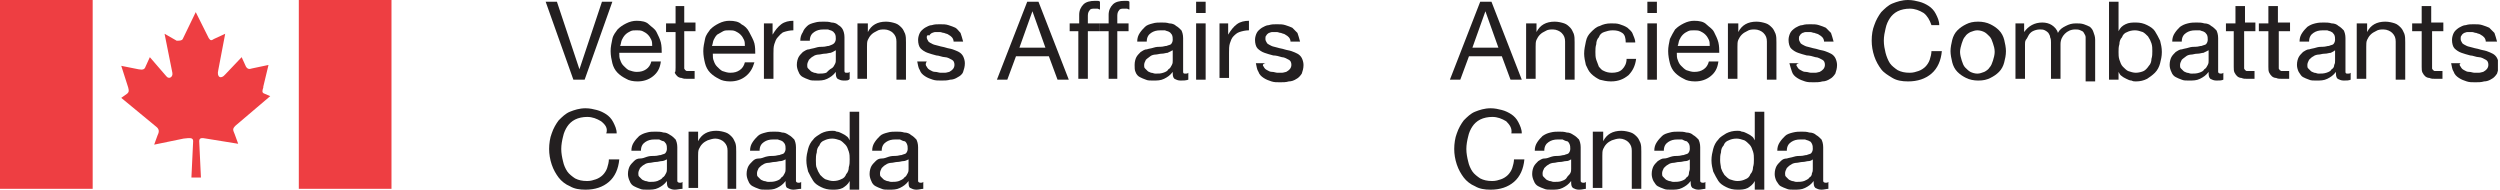 <svg width="659" height="50" viewBox="0 0 659 50" fill="none" xmlns="http://www.w3.org/2000/svg">
<g clip-path="url(#clip0_2_2)">
<path d="M151.142 21.005L143.836 0.457H146.804L152.74 18.265L158.676 0.457H161.416L154.11 21.005H151.142Z" fill="#231F20"/>
<path d="M172.146 20.091C171.005 21.005 169.635 21.461 168.037 21.461C166.895 21.461 165.753 21.233 165.069 20.776C164.155 20.32 163.47 19.863 162.785 19.178C162.1 18.493 161.644 17.58 161.416 16.667C161.187 15.753 160.959 14.612 160.959 13.47C160.959 12.329 161.187 11.415 161.416 10.274C161.644 9.132 162.329 8.447 162.785 7.763C163.47 7.078 164.155 6.621 165.069 6.164C165.982 5.708 166.895 5.479 167.808 5.479C169.178 5.479 170.32 5.708 171.005 6.393C171.69 7.078 172.603 7.534 173.059 8.447C173.516 9.361 173.973 10.274 174.201 11.187C174.429 12.101 174.429 13.242 174.429 13.927H163.242C163.242 14.612 163.242 15.297 163.47 15.753C163.699 16.438 163.927 16.895 164.384 17.352C164.84 17.808 165.297 18.265 165.753 18.493C166.438 18.721 167.123 18.95 167.808 18.95C168.95 18.95 169.635 18.721 170.32 18.265C171.005 17.808 171.461 17.123 171.689 16.21H174.201C173.973 18.037 173.288 19.178 172.146 20.091ZM171.689 10.502C171.461 10.046 171.233 9.589 170.776 9.132C170.32 8.676 169.863 8.447 169.406 8.219C168.95 7.991 168.265 7.991 167.808 7.991C167.123 7.991 166.667 7.991 166.21 8.219C165.753 8.447 165.297 8.676 164.84 9.132C164.384 9.589 164.155 10.046 163.927 10.502C163.699 10.959 163.699 11.644 163.47 12.101H171.918C171.918 11.644 171.918 10.959 171.689 10.502Z" fill="#231F20"/>
<path d="M183.333 6.164V8.219H180.365V17.352C180.365 17.58 180.365 17.808 180.365 18.037C180.365 18.265 180.594 18.265 180.594 18.493C180.822 18.493 180.822 18.721 181.05 18.721C181.279 18.721 181.507 18.721 181.963 18.721H183.105V20.776H181.279C180.594 20.776 180.137 20.776 179.68 20.548C179.224 20.548 178.767 20.32 178.539 20.091C178.311 19.863 178.082 19.635 177.854 19.178C178.082 18.95 178.082 18.493 178.082 17.808V8.447H175.571V6.164H178.082V1.598H180.365V5.936H183.333V6.164Z" fill="#231F20"/>
<path d="M196.575 20.091C195.434 21.005 194.064 21.461 192.466 21.461C191.324 21.461 190.183 21.233 189.498 20.776C188.584 20.32 187.9 19.863 187.215 19.178C186.53 18.493 186.073 17.58 185.845 16.667C185.616 15.753 185.388 14.612 185.388 13.47C185.388 12.329 185.616 11.415 185.845 10.274C186.073 9.132 186.758 8.447 187.215 7.763C187.9 7.078 188.584 6.621 189.498 6.164C190.411 5.708 191.324 5.479 192.237 5.479C193.607 5.479 194.749 5.708 195.434 6.393C196.347 6.849 197.032 7.534 197.489 8.447C197.945 9.361 198.63 10.502 198.858 11.415C199.087 12.329 199.087 13.47 199.087 14.155H187.9C187.9 14.84 187.9 15.525 188.128 15.982C188.356 16.667 188.584 17.123 189.041 17.58C189.498 18.037 189.954 18.493 190.411 18.721C191.096 18.95 191.781 19.178 192.466 19.178C193.607 19.178 194.292 18.95 194.977 18.493C195.662 18.037 196.119 17.352 196.347 16.438H198.858C198.402 18.037 197.717 19.178 196.575 20.091ZM196.119 10.502C195.89 10.046 195.662 9.589 195.205 9.132C194.749 8.676 194.292 8.447 193.836 8.219C193.379 7.991 192.694 7.991 192.237 7.991C191.553 7.991 191.096 7.991 190.639 8.219C190.183 8.447 189.498 8.904 189.041 9.132C188.584 9.589 188.356 10.046 188.128 10.502C187.9 10.959 187.9 11.644 187.671 12.101H196.347C196.347 11.644 196.347 10.959 196.119 10.502Z" fill="#231F20"/>
<path d="M203.653 6.164V9.132C204.338 7.991 205.023 7.078 205.936 6.393C206.849 5.708 207.991 5.479 209.132 5.479V7.991C208.219 7.991 207.306 8.219 206.621 8.447C205.936 8.676 205.479 9.361 205.023 9.817C204.566 10.274 204.338 10.959 204.11 11.644C203.881 12.329 203.881 13.242 203.881 14.155V20.776H201.37V6.164H203.653Z" fill="#231F20"/>
<path d="M222.374 21.233C221.69 21.233 221.233 21.005 220.776 20.776C220.32 20.32 220.32 19.863 220.32 18.95C219.635 19.863 218.95 20.32 218.037 20.776C217.123 21.233 216.21 21.233 215.068 21.233C214.384 21.233 213.699 21.233 213.242 21.005C212.557 20.776 212.1 20.548 211.644 20.32C211.187 20.091 210.731 19.635 210.502 18.95C210.274 18.493 210.046 17.808 210.046 17.123C210.046 16.21 210.274 15.525 210.502 15.069C210.731 14.612 211.187 14.155 211.644 13.699C212.1 13.47 212.557 13.014 213.242 13.014C213.927 12.785 214.384 12.785 215.068 12.557C215.753 12.329 216.438 12.329 216.895 12.329C217.58 12.329 218.037 12.101 218.493 12.101C219.178 11.872 219.635 11.644 219.863 11.415C220.091 11.187 220.32 10.731 220.32 10.274C220.32 9.817 220.32 9.361 220.091 8.904C219.863 8.676 219.635 8.219 219.406 8.219C219.178 7.991 218.721 7.991 218.265 7.763C217.808 7.763 217.58 7.763 217.123 7.763C215.982 7.763 215.297 7.991 214.612 8.447C213.927 8.904 213.47 9.589 213.47 10.731H210.959C210.959 9.817 211.187 9.132 211.644 8.447C211.872 7.763 212.329 7.306 212.785 6.849C213.242 6.393 213.927 6.164 214.84 5.936C215.525 5.708 216.438 5.708 217.123 5.708C217.808 5.708 218.493 5.708 219.178 5.936C219.863 5.936 220.548 6.164 221.005 6.621C221.461 6.849 221.918 7.306 222.146 7.763C222.374 8.219 222.603 8.904 222.603 9.817V17.352C222.603 18.037 222.603 18.265 222.603 18.721C222.603 19.178 222.831 19.178 223.288 19.178C223.516 19.178 223.744 19.178 223.973 18.95V20.776C223.744 21.233 223.288 21.233 222.374 21.233ZM218.95 13.927C218.493 13.927 218.037 14.155 217.352 14.155C216.895 14.155 216.21 14.384 215.753 14.384C215.297 14.384 214.612 14.612 214.384 14.84C213.927 15.069 213.699 15.297 213.242 15.753C213.014 16.21 212.785 16.667 212.785 17.123C212.785 17.58 212.785 17.808 213.014 18.037C213.242 18.265 213.47 18.493 213.699 18.721C213.927 18.95 214.155 18.95 214.612 19.178C215.069 19.178 215.297 19.406 215.753 19.406C216.438 19.406 217.123 19.406 217.808 19.178C218.265 18.721 218.721 18.265 219.178 18.037C219.635 17.808 219.863 17.352 220.091 16.895C220.32 16.438 220.32 16.21 220.32 15.753V13.242C219.863 13.47 219.635 13.699 218.95 13.927Z" fill="#231F20"/>
<path d="M228.767 6.164V8.447C229.68 6.621 231.279 5.708 233.562 5.708C234.475 5.708 235.388 5.936 236.073 6.164C236.758 6.393 237.215 6.849 237.671 7.306C238.128 7.763 238.356 8.447 238.584 8.904C238.813 9.589 238.813 10.274 238.813 11.187V21.005H236.301V10.959C236.301 10.046 236.073 9.361 235.388 8.676C234.932 8.219 234.018 7.763 233.105 7.763C232.42 7.763 231.735 7.763 231.05 8.219C230.594 8.447 230.137 8.676 229.68 9.132C229.224 9.589 228.995 10.046 228.767 10.502C228.539 10.959 228.539 11.644 228.539 12.329V20.776H226.027V6.164H228.767Z" fill="#231F20"/>
<path d="M244.292 17.58C244.521 18.037 244.749 18.265 245.205 18.493C245.662 18.721 245.89 18.95 246.575 18.95C247.032 18.95 247.489 19.178 247.945 19.178C248.402 19.178 248.63 19.178 249.087 19.178C249.543 19.178 250 18.95 250.228 18.95C250.685 18.721 250.913 18.493 251.142 18.265C251.37 18.037 251.598 17.58 251.598 17.123C251.598 16.438 251.37 15.982 250.913 15.753C250.457 15.525 249.772 15.069 249.087 15.069C248.402 15.069 247.489 14.612 246.804 14.612C245.89 14.384 245.205 14.155 244.521 13.927C243.836 13.699 243.151 13.242 242.694 12.785C242.237 12.329 242.009 11.415 242.009 10.502C242.009 9.817 242.237 9.132 242.466 8.676C242.694 8.219 243.151 7.763 243.836 7.306C244.292 7.078 244.977 6.621 245.662 6.621C246.347 6.393 247.032 6.393 247.717 6.393C248.63 6.393 249.315 6.393 250 6.621C250.685 6.849 251.37 7.078 251.827 7.306C252.283 7.534 252.74 8.219 253.196 8.676C253.425 9.361 253.653 10.046 253.881 10.959H251.37C251.37 10.502 251.142 10.046 250.913 9.817C250.685 9.589 250.457 9.361 250 9.132C249.772 8.904 249.315 8.904 248.858 8.676C248.402 8.676 248.174 8.447 247.717 8.447C247.26 8.447 247.032 8.447 246.575 8.447C246.119 8.447 245.89 8.676 245.662 8.676C245.434 8.904 245.205 8.904 244.977 9.361C244.521 9.132 244.292 9.361 244.292 9.817C244.292 10.274 244.521 10.502 244.749 10.959C244.977 11.187 245.434 11.415 245.89 11.644C246.347 11.872 246.804 11.872 247.489 12.101C248.174 12.329 248.63 12.329 249.315 12.557C250 12.785 250.457 12.785 251.142 13.014C251.826 13.242 252.283 13.47 252.74 13.699C253.196 13.927 253.653 14.384 253.881 14.84C254.11 15.297 254.338 15.982 254.338 16.667C254.338 17.58 254.11 18.265 253.881 18.95C253.653 19.635 252.968 20.091 252.511 20.32C251.826 20.776 251.142 21.005 250.457 21.005C249.772 21.233 248.858 21.233 248.174 21.233C247.26 21.233 246.575 21.233 245.89 21.005C245.205 20.776 244.521 20.548 243.836 20.091C243.151 19.635 242.694 19.178 242.466 18.493C242.009 17.808 242.009 17.123 241.781 16.21H244.292C243.836 16.895 244.064 17.352 244.292 17.58Z" fill="#231F20"/>
<path d="M273.744 0.457L281.735 21.005H278.767L276.484 14.84H267.808L265.525 21.005H262.785L270.776 0.457H273.744ZM275.571 12.557L272.146 2.968L268.721 12.557H275.571Z" fill="#231F20"/>
<path d="M281.964 8.219V6.164H284.475V3.881C284.475 2.74 284.932 1.826 285.616 1.142C286.301 0.457 287.443 0.228 288.585 0.228C288.813 0.228 289.041 0.228 289.269 0.228C289.498 0.228 289.726 0.228 289.954 0.457V2.511C289.726 2.511 289.498 2.283 289.269 2.283C289.041 2.283 288.813 2.283 288.585 2.283C287.9 2.283 287.443 2.283 287.215 2.74C286.986 2.968 286.758 3.425 286.758 4.11V6.164H289.726V8.219H286.758V20.776H284.247V8.219H281.964Z" fill="#231F20"/>
<path d="M289.726 8.219V6.164H292.237V3.881C292.237 2.74 292.694 1.826 293.379 1.142C294.064 0.457 295.205 0.228 296.347 0.228C296.575 0.228 296.804 0.228 297.032 0.228C297.26 0.228 297.489 0.228 297.717 0.457V2.511C297.489 2.511 297.26 2.283 297.032 2.283C296.804 2.283 296.575 2.283 296.347 2.283C295.662 2.283 295.205 2.283 294.977 2.74C294.749 2.968 294.521 3.425 294.521 4.11V6.164H297.489V8.219H294.521V20.776H292.237V8.219H289.726Z" fill="#231F20"/>
<path d="M311.187 21.233C310.502 21.233 310.046 21.005 309.589 20.776C309.132 20.32 309.132 19.863 309.132 18.95C308.448 19.863 307.763 20.32 306.849 20.776C305.936 21.233 305.023 21.233 303.881 21.233C303.196 21.233 302.511 21.233 302.055 21.005C301.37 20.776 300.913 20.548 300.457 20.32C300 20.091 299.543 19.635 299.315 18.95C299.087 18.493 299.087 17.808 299.087 17.123C299.087 16.21 299.315 15.525 299.543 15.069C299.772 14.612 300.228 14.155 300.685 13.699C301.142 13.47 301.598 13.014 302.283 13.014C302.968 12.785 303.425 12.785 304.11 12.557C304.795 12.329 305.479 12.329 305.936 12.329C306.621 12.329 307.078 12.101 307.534 12.101C307.991 11.872 308.448 11.872 308.676 11.644C308.904 11.415 309.132 10.959 309.132 10.502C309.132 10.046 309.132 9.589 308.904 9.132C308.676 8.904 308.448 8.447 308.219 8.447C307.991 8.219 307.534 8.219 307.078 7.991C306.621 7.991 306.393 7.991 305.936 7.991C304.795 7.991 304.11 8.219 303.425 8.676C302.74 9.132 302.283 9.817 302.283 10.959H299.772C299.772 10.046 300 9.361 300.457 8.676C300.913 7.991 301.37 7.534 301.827 7.078C302.283 6.621 302.968 6.393 303.881 6.164C304.566 5.936 305.48 5.936 306.164 5.936C306.849 5.936 307.534 5.936 308.219 6.164C308.904 6.164 309.589 6.393 310.046 6.849C310.502 7.078 310.959 7.534 311.416 7.991C311.644 8.447 311.872 9.132 311.872 10.046V17.58C311.872 18.265 311.872 18.493 311.872 18.95C311.872 19.406 312.1 19.406 312.557 19.406C312.785 19.406 313.014 19.406 313.242 19.178V21.005C312.557 21.233 311.872 21.233 311.187 21.233ZM307.763 13.927C307.306 13.927 306.849 14.155 306.164 14.155C305.708 14.155 305.023 14.384 304.566 14.384C304.11 14.384 303.425 14.612 303.196 14.84C302.968 15.069 302.511 15.297 302.055 15.753C301.827 16.21 301.598 16.667 301.598 17.123C301.598 17.58 301.598 17.808 301.827 18.037C302.055 18.265 302.283 18.493 302.511 18.721C302.74 18.95 302.968 18.95 303.425 19.178C303.881 19.178 304.11 19.406 304.566 19.406C305.479 19.406 305.936 19.406 306.621 19.178C307.306 18.95 307.763 18.721 307.991 18.265C308.448 18.037 308.676 17.58 308.904 17.123C309.132 16.667 309.132 16.438 309.132 15.982V13.242C308.676 13.47 308.219 13.699 307.763 13.927Z" fill="#231F20"/>
<path d="M315.297 3.425V0.457H317.808V3.425H315.297ZM317.808 6.164V21.005H315.297V6.164H317.808Z" fill="#231F20"/>
<path d="M323.744 6.164V9.132C324.429 7.991 325.114 7.078 326.027 6.393C326.941 5.708 328.082 5.479 329.224 5.479V7.991C328.31 7.991 327.397 8.219 326.712 8.447C326.027 8.676 325.571 9.132 325.114 9.589C324.658 10.046 324.429 10.731 324.201 11.415C323.973 12.101 323.973 13.014 323.973 13.927V20.548H321.461V6.164H323.744Z" fill="#231F20"/>
<path d="M333.105 17.58C333.333 18.037 333.562 18.265 334.018 18.493C334.475 18.721 334.703 18.95 335.388 18.95C335.845 18.95 336.301 19.178 336.758 19.178C337.215 19.178 337.443 19.178 337.9 19.178C338.356 19.178 338.813 18.95 339.041 18.95C339.498 18.721 339.726 18.493 339.954 18.265C340.183 18.037 340.411 17.58 340.411 17.123C340.411 16.438 340.183 15.982 339.726 15.753C339.269 15.525 338.584 15.069 337.9 15.069C337.215 14.84 336.301 14.612 335.616 14.612C334.703 14.384 334.018 14.155 333.333 13.927C332.648 13.699 331.963 13.242 331.507 12.785C331.05 12.329 330.822 11.415 330.822 10.502C330.822 9.817 331.05 9.132 331.279 8.676C331.507 8.219 331.963 7.763 332.648 7.306C333.105 7.078 333.79 6.621 334.475 6.621C335.16 6.393 335.845 6.393 336.53 6.393C337.443 6.393 338.128 6.393 338.813 6.621C339.498 6.849 340.183 7.078 340.639 7.306C341.096 7.763 341.553 8.219 342.009 8.676C342.237 9.361 342.466 10.046 342.694 10.959H340.183C340.183 10.502 339.954 10.046 339.726 9.817C339.498 9.589 339.269 9.361 338.813 9.132C338.584 8.904 338.128 8.904 337.671 8.676C337.215 8.676 336.986 8.447 336.53 8.447C336.073 8.447 335.845 8.447 335.388 8.447C334.931 8.447 334.703 8.676 334.475 8.676C334.247 8.904 334.018 8.904 333.79 9.361C333.562 9.589 333.562 9.817 333.562 10.274C333.562 10.731 333.79 10.959 334.018 11.415C334.247 11.644 334.703 11.872 335.16 12.101C335.616 12.329 336.073 12.329 336.758 12.557C337.443 12.785 337.9 12.785 338.584 13.014C339.269 13.242 339.726 13.242 340.411 13.47C341.096 13.699 341.553 13.927 342.009 14.155C342.466 14.384 342.922 14.84 343.151 15.297C343.379 15.753 343.607 16.438 343.607 17.123C343.607 18.037 343.379 18.721 343.151 19.406C342.694 20.091 342.237 20.548 341.781 20.776C341.096 21.233 340.411 21.461 339.726 21.461C339.041 21.689 338.128 21.689 337.443 21.689C336.53 21.689 335.845 21.689 335.16 21.461C334.475 21.233 333.79 21.005 333.105 20.548C332.42 20.091 331.963 19.635 331.735 18.95C331.279 18.265 331.279 17.58 331.05 16.667H333.562C332.648 16.895 332.877 17.352 333.105 17.58Z" fill="#231F20"/>
<path d="M158.448 31.963C157.306 31.279 156.164 30.822 154.795 30.822C153.653 30.822 152.511 31.05 151.598 31.507C150.685 31.963 150 32.648 149.543 33.333C149.087 34.018 148.63 34.931 148.402 36.073C148.174 36.986 147.945 38.128 147.945 39.269C147.945 40.411 148.174 41.553 148.402 42.466C148.63 43.607 149.087 44.52 149.543 45.206C150 45.89 150.913 46.575 151.598 47.032C152.511 47.489 153.425 47.717 154.795 47.717C155.708 47.717 156.393 47.489 157.078 47.26C157.763 47.032 158.447 46.575 158.904 46.119C159.361 45.662 159.817 44.977 160.046 44.292C160.274 43.607 160.502 42.694 160.502 42.009H163.242C163.014 44.52 162.1 46.575 160.502 47.945C158.904 49.315 156.849 50 154.338 50C152.74 50 151.37 49.772 150.228 49.087C149.087 48.63 147.945 47.717 147.26 46.804C146.575 45.89 145.89 44.749 145.434 43.379C144.977 42.009 144.749 40.639 144.749 39.269C144.749 37.9 144.977 36.301 145.434 35.16C145.89 33.79 146.575 32.648 147.26 31.735C148.174 30.822 149.087 29.909 150.228 29.452C151.37 28.995 152.74 28.539 154.338 28.539C155.479 28.539 156.393 28.767 157.306 28.995C158.219 29.224 159.132 29.68 159.817 30.137C160.502 30.594 161.187 31.279 161.644 32.192C162.1 33.105 162.557 34.018 162.557 35.16H159.817C160.274 33.79 159.589 32.877 158.448 31.963Z" fill="#231F20"/>
<path d="M177.854 50C177.169 50 176.712 49.772 176.256 49.543C175.799 49.087 175.799 48.63 175.799 47.717C175.114 48.63 174.429 49.087 173.516 49.543C172.603 50 171.689 50 170.548 50C169.863 50 169.178 50 168.721 49.772C168.037 49.543 167.58 49.315 167.123 49.087C166.667 48.858 166.21 48.402 165.982 47.717C165.753 47.26 165.525 46.575 165.525 45.89C165.525 44.977 165.753 44.292 165.982 43.836C166.21 43.379 166.667 42.922 167.123 42.466C167.58 42.009 168.037 41.781 168.721 41.781C169.406 41.781 169.863 41.553 170.548 41.324C171.233 41.096 171.918 41.096 172.603 41.096C173.288 41.096 173.744 40.868 174.201 40.868C174.658 40.639 175.114 40.639 175.342 40.411C175.571 40.183 175.799 39.726 175.799 39.269C175.799 38.813 175.799 38.356 175.571 37.9C175.342 37.671 175.114 37.215 174.886 37.215C174.658 37.215 174.201 36.986 173.744 36.758C173.288 36.758 173.059 36.758 172.603 36.758C171.461 36.758 170.776 36.986 170.091 37.443C169.406 37.9 168.95 38.584 168.95 39.726H166.438C166.438 38.813 166.667 38.128 167.123 37.443C167.58 36.758 168.037 36.301 168.493 35.845C169.178 35.388 169.635 35.16 170.548 34.931C171.233 34.703 172.146 34.703 172.831 34.703C173.516 34.703 174.201 34.703 174.886 34.931C175.571 34.931 176.027 35.16 176.712 35.616C177.169 35.845 177.626 36.301 178.082 36.758C178.311 37.215 178.539 37.9 178.539 38.813V46.347C178.539 47.032 178.539 47.26 178.539 47.717C178.539 47.945 178.767 48.173 179.224 48.173C179.452 48.173 179.68 48.173 179.909 47.945V49.772C179.224 49.772 178.539 50 177.854 50ZM174.429 42.466C173.973 42.466 173.516 42.694 172.831 42.694C172.374 42.694 171.689 42.922 171.233 42.922C170.776 42.922 170.091 43.151 169.863 43.379C169.406 43.607 169.178 43.836 168.721 44.292C168.493 44.749 168.265 45.206 168.265 45.662C168.265 46.119 168.265 46.347 168.493 46.575C168.721 46.804 168.95 47.032 169.178 47.26C169.406 47.489 169.635 47.489 170.091 47.717C170.548 47.717 170.776 47.945 171.233 47.945C171.918 47.945 172.603 47.945 173.288 47.717C173.744 47.489 174.429 47.26 174.658 46.804C175.114 46.575 175.342 46.119 175.571 45.662C175.799 45.206 175.799 44.977 175.799 44.52V42.009C175.342 42.237 174.886 42.466 174.429 42.466Z" fill="#231F20"/>
<path d="M184.018 34.931V37.215C184.932 35.388 186.53 34.475 188.813 34.475C189.726 34.475 190.639 34.703 191.324 34.931C192.009 35.16 192.466 35.616 192.922 36.073C193.379 36.53 193.607 37.215 193.836 37.671C194.064 38.356 194.064 39.041 194.064 39.954V49.772H191.781V39.726C191.781 38.813 191.553 38.128 190.868 37.443C190.411 36.986 189.498 36.53 188.584 36.53C187.9 36.53 187.215 36.758 186.53 36.986C186.073 37.215 185.616 37.443 185.16 37.9C184.703 38.356 184.475 38.813 184.247 39.269C184.018 39.726 184.018 40.411 184.018 41.096V49.543H181.507V34.703H184.018V34.931Z" fill="#231F20"/>
<path d="M209.132 50C208.447 50 207.991 49.772 207.534 49.543C207.078 49.315 207.078 48.63 207.078 47.717C206.393 48.63 205.708 49.087 204.795 49.543C203.881 50 202.968 50 201.826 50C201.142 50 200.457 50 200 49.772C199.315 49.543 198.858 49.315 198.402 49.087C197.945 48.858 197.489 48.402 197.26 47.717C197.032 47.26 196.804 46.575 196.804 45.89C196.804 44.977 197.032 44.292 197.26 43.836C197.489 43.379 197.945 42.922 198.402 42.466C198.858 42.009 199.315 41.781 200 41.781C200.685 41.781 201.142 41.553 201.826 41.324C202.74 41.096 203.196 41.096 203.881 41.096C204.566 41.096 205.023 40.868 205.479 40.868C205.936 40.639 206.393 40.639 206.621 40.411C206.849 40.183 207.078 39.726 207.078 39.269C207.078 38.813 207.078 38.356 206.849 37.9C206.621 37.671 206.393 37.215 206.164 37.215C205.936 36.986 205.479 36.986 205.023 36.758C204.566 36.758 204.338 36.758 203.881 36.758C202.74 36.758 202.055 36.986 201.37 37.443C200.685 37.9 200.228 38.584 200.228 39.726H197.717C197.717 38.813 197.945 38.128 198.402 37.443C198.858 36.758 199.315 36.301 199.772 35.845C200.228 35.388 200.913 35.16 201.826 34.931C202.511 34.703 203.425 34.703 204.11 34.703C204.795 34.703 205.479 34.703 206.164 34.931C206.849 34.931 207.306 35.16 207.991 35.616C208.447 35.845 208.904 36.301 209.361 36.758C209.589 37.215 209.817 37.9 209.817 38.813V46.347C209.817 47.032 209.817 47.26 209.817 47.717C209.817 47.945 210.046 48.173 210.502 48.173C210.731 48.173 210.959 48.173 211.187 47.945V49.772C210.502 49.772 209.817 50 209.132 50ZM205.708 42.466C205.251 42.466 204.795 42.694 204.11 42.694C203.653 42.694 202.968 42.922 202.511 42.922C202.055 42.922 201.37 43.151 201.142 43.379C200.685 43.607 200.457 43.836 200 44.292C199.772 44.749 199.543 45.206 199.543 45.662C199.543 46.119 199.543 46.347 199.772 46.575C200 46.804 200.228 47.032 200.457 47.26C200.685 47.489 200.913 47.489 201.37 47.717C201.826 47.717 202.055 47.945 202.511 47.945C203.196 47.945 203.881 47.945 204.566 47.717C205.251 47.489 205.708 47.26 205.936 46.804C206.393 46.575 206.621 46.119 206.849 45.662C207.078 45.206 207.078 44.977 207.078 44.52V42.009C206.621 42.237 206.164 42.466 205.708 42.466Z" fill="#231F20"/>
<path d="M223.973 49.772V47.717C223.516 48.63 222.831 49.087 222.146 49.543C221.233 50 220.32 50 219.406 50C218.265 50 217.352 49.772 216.438 49.315C215.525 48.858 214.84 48.402 214.384 47.717C213.927 47.032 213.47 46.119 213.014 45.206C212.785 44.292 212.557 43.379 212.557 42.237C212.557 41.096 212.785 40.183 213.014 39.269C213.242 38.356 213.699 37.443 214.384 36.758C214.84 36.073 215.753 35.616 216.438 35.16C217.352 34.703 218.265 34.475 219.406 34.475C219.863 34.475 220.091 34.475 220.548 34.703C221.005 34.703 221.461 34.931 221.918 35.16C222.374 35.388 222.831 35.616 223.059 35.845C223.516 36.073 223.744 36.53 223.973 36.986V29.452H226.484V50H223.973V49.772ZM215.297 44.292C215.525 44.977 215.753 45.434 216.21 46.119C216.667 46.575 217.123 47.032 217.58 47.26C218.265 47.489 218.95 47.717 219.635 47.717C220.548 47.717 221.233 47.489 221.69 47.26C222.374 47.032 222.831 46.575 223.059 45.89C223.516 45.434 223.744 44.749 223.744 44.064C223.973 43.379 223.973 42.694 223.973 42.009C223.973 41.324 223.973 40.639 223.744 39.954C223.516 39.269 223.288 38.584 222.831 38.128C222.374 37.671 221.918 37.215 221.461 36.986C220.776 36.758 220.091 36.53 219.406 36.53C218.493 36.53 217.808 36.758 217.352 36.986C216.667 37.215 216.21 37.671 215.982 38.356C215.525 38.813 215.297 39.498 215.297 40.183C215.069 40.868 215.068 41.553 215.068 42.237C215.068 43.151 215.069 43.836 215.297 44.292Z" fill="#231F20"/>
<path d="M241.553 50C240.868 50 240.411 49.772 239.954 49.543C239.498 49.315 239.498 48.63 239.498 47.717C238.813 48.63 238.128 49.087 237.215 49.543C236.301 50 235.388 50 234.247 50C233.562 50 232.877 50 232.42 49.772C231.735 49.543 231.279 49.315 230.822 49.087C230.365 48.858 229.909 48.402 229.68 47.717C229.452 47.26 229.224 46.575 229.224 45.89C229.224 44.977 229.452 44.292 229.68 43.836C229.909 43.379 230.365 42.922 230.822 42.466C231.279 42.009 231.735 41.781 232.42 41.781C233.105 41.781 233.562 41.553 234.247 41.324C234.932 41.096 235.616 41.096 236.073 41.096C236.758 41.096 237.215 40.868 237.671 40.868C238.128 40.639 238.584 40.639 238.813 40.411C239.041 40.183 239.269 39.726 239.269 39.269C239.269 38.813 239.269 38.356 239.041 37.9C238.813 37.443 238.584 37.215 238.356 37.215C238.128 37.215 237.671 36.986 237.215 36.758C236.758 36.758 236.53 36.758 236.073 36.758C234.932 36.758 234.247 36.986 233.562 37.443C232.877 37.9 232.42 38.584 232.42 39.726H229.909C229.909 38.813 230.137 38.128 230.594 37.443C231.05 36.758 231.507 36.301 231.963 35.845C232.42 35.388 233.105 35.16 234.018 34.931C234.703 34.703 235.616 34.703 236.301 34.703C236.986 34.703 237.671 34.703 238.356 34.931C239.041 34.931 239.726 35.16 240.183 35.616C240.639 35.845 241.096 36.301 241.553 36.758C241.781 37.215 242.009 37.9 242.009 38.813V46.347C242.009 47.032 242.009 47.26 242.009 47.717C242.009 47.945 242.237 48.173 242.694 48.173C242.922 48.173 243.151 48.173 243.379 47.945V49.772C242.922 49.772 242.237 50 241.553 50ZM238.128 42.466C237.671 42.466 237.215 42.694 236.53 42.694C236.073 42.694 235.388 42.922 234.932 42.922C234.475 42.922 233.79 43.151 233.562 43.379C233.105 43.607 232.877 43.836 232.42 44.292C232.192 44.749 231.963 45.206 231.963 45.662C231.963 46.119 231.963 46.347 232.192 46.575C232.42 46.804 232.648 47.032 232.877 47.26C233.105 47.489 233.333 47.489 233.79 47.717C234.247 47.717 234.475 47.945 234.932 47.945C235.616 47.945 236.301 47.945 236.986 47.717C237.443 47.489 238.128 47.26 238.356 46.804C238.813 46.575 239.041 46.119 239.269 45.662C239.498 45.206 239.498 44.977 239.498 44.52V42.009C239.041 42.237 238.584 42.466 238.128 42.466Z" fill="#231F20"/>
<path d="M393.151 0.457L401.142 21.005H398.174L395.89 14.84H387.215L384.932 21.005H382.192L390.183 0.457H393.151ZM394.977 12.557L391.553 2.968L388.128 12.557H394.977Z" fill="#231F20"/>
<path d="M405.023 6.164V8.447C405.936 6.621 407.534 5.708 409.817 5.708C410.731 5.708 411.644 5.936 412.329 6.164C413.014 6.393 413.47 6.849 413.927 7.306C414.384 7.763 414.612 8.447 414.84 8.904C415.069 9.589 415.069 10.274 415.069 11.187V21.005H412.557V10.959C412.557 10.046 412.329 9.361 411.644 8.676C411.187 8.219 410.274 7.763 409.361 7.763C408.676 7.763 407.991 7.763 407.306 8.219C406.849 8.447 406.393 8.676 405.936 9.132C405.479 9.589 405.251 10.046 405.023 10.502C404.795 10.959 404.795 11.644 404.795 12.329V20.776H402.283V6.164H405.023Z" fill="#231F20"/>
<path d="M427.626 8.676C426.941 8.219 426.256 7.991 425.114 7.991C424.201 7.991 423.516 8.219 422.831 8.447C422.146 8.676 421.69 9.132 421.461 9.817C421.005 10.274 420.776 10.959 420.776 11.644C420.548 12.329 420.548 13.014 420.548 13.699C420.548 14.384 420.548 15.069 420.776 15.753C421.005 16.438 421.233 16.895 421.461 17.58C421.918 18.037 422.146 18.493 422.831 18.721C423.288 18.95 423.973 19.178 424.886 19.178C426.027 19.178 426.941 18.95 427.626 18.265C428.311 17.58 428.767 16.667 428.767 15.525H431.279C431.05 17.352 430.365 18.721 429.224 19.863C428.082 20.776 426.712 21.461 424.658 21.461C423.516 21.461 422.603 21.233 421.69 21.005C420.776 20.548 420.091 20.091 419.406 19.406C418.721 18.721 418.493 18.037 418.037 17.123C417.808 16.21 417.58 15.069 417.58 14.155C417.58 13.014 417.808 12.101 418.037 10.959C418.265 9.817 418.721 9.132 419.406 8.447C420.091 7.763 420.776 7.078 421.69 6.849C422.603 6.393 423.516 6.164 424.658 6.164C425.571 6.164 426.256 6.164 426.941 6.393C427.626 6.621 428.311 6.849 428.995 7.306C429.452 7.763 430.137 8.219 430.365 8.904C430.594 9.589 431.05 10.274 431.05 11.187H428.539C428.539 10.046 428.311 9.132 427.626 8.676Z" fill="#231F20"/>
<path d="M434.247 3.425V0.457H436.758V3.425H434.247ZM436.758 6.164V21.005H434.247V6.164H436.758Z" fill="#231F20"/>
<path d="M450.913 20.091C449.772 21.005 448.402 21.461 446.804 21.461C445.662 21.461 444.521 21.233 443.836 20.776C442.922 20.32 442.237 19.863 441.553 19.178C440.868 18.493 440.411 17.58 440.183 16.667C439.954 15.753 439.726 14.612 439.726 13.47C439.726 12.329 439.954 11.415 440.183 10.274C440.639 9.361 441.096 8.447 441.553 7.763C442.237 7.078 442.922 6.621 443.836 6.164C444.749 5.708 445.662 5.479 446.575 5.479C447.945 5.479 449.087 5.708 449.772 6.393C450.457 7.078 451.37 7.534 451.827 8.447C452.283 9.361 452.74 10.274 452.968 11.187C453.196 12.101 453.196 13.242 453.196 13.927H442.009C442.009 14.612 442.009 15.297 442.237 15.753C442.466 16.438 442.694 16.895 443.151 17.352C443.607 17.808 444.064 18.265 444.521 18.493C445.206 18.721 445.89 18.95 446.575 18.95C447.717 18.95 448.402 18.721 449.087 18.265C449.772 17.808 450.228 17.123 450.457 16.21H452.968C452.74 18.037 452.055 19.178 450.913 20.091ZM450.457 10.502C450.228 10.046 450 9.589 449.543 9.132C449.087 8.676 448.63 8.447 448.174 8.219C447.717 7.991 447.032 7.991 446.575 7.991C445.89 7.991 445.434 7.991 444.977 8.219C444.521 8.447 444.064 8.676 443.607 9.132C443.151 9.589 442.922 10.046 442.694 10.502C442.466 10.959 442.466 11.644 442.237 12.101H450.685C450.685 11.644 450.685 10.959 450.457 10.502Z" fill="#231F20"/>
<path d="M458.219 6.164V8.447C459.132 6.621 460.731 5.708 463.014 5.708C463.927 5.708 464.84 5.936 465.525 6.164C466.21 6.393 466.667 6.849 467.123 7.306C467.58 7.763 467.808 8.447 468.037 8.904C468.265 9.589 468.265 10.274 468.265 11.187V21.005H465.753V10.959C465.753 10.046 465.525 9.361 464.84 8.676C464.384 8.219 463.47 7.763 462.557 7.763C461.872 7.763 461.187 7.763 460.502 8.219C460.046 8.447 459.589 8.676 459.132 9.132C458.676 9.589 458.448 10.046 458.219 10.502C457.991 10.959 457.991 11.644 457.991 12.329V20.776H455.479V6.164H458.219Z" fill="#231F20"/>
<path d="M473.744 17.58C473.973 18.037 474.201 18.265 474.658 18.493C475.114 18.721 475.342 18.95 476.027 18.95C476.484 18.95 476.941 19.178 477.397 19.178C477.854 19.178 478.082 19.178 478.539 19.178C478.995 19.178 479.452 18.95 479.68 18.95C480.137 18.721 480.365 18.493 480.594 18.265C480.822 18.037 481.05 17.58 481.05 17.123C481.05 16.438 480.822 15.982 480.365 15.753C479.909 15.525 479.224 15.069 478.539 15.069C477.854 14.84 476.941 14.612 476.256 14.612C475.343 14.384 474.658 14.155 473.973 13.927C473.288 13.699 472.603 13.242 472.146 12.785C471.69 12.329 471.461 11.415 471.461 10.502C471.461 9.817 471.69 9.132 471.918 8.676C472.146 8.219 472.603 7.763 473.288 7.306C473.744 7.078 474.429 6.621 475.114 6.621C475.799 6.393 476.484 6.393 477.169 6.393C478.082 6.393 478.767 6.393 479.452 6.621C480.137 6.849 480.822 7.078 481.279 7.306C481.735 7.763 482.192 8.219 482.648 8.676C482.877 9.361 483.105 10.046 483.333 10.959H480.822C480.822 10.502 480.594 10.046 480.365 9.817C480.137 9.589 479.909 9.361 479.452 9.132C479.224 8.904 478.767 8.904 478.311 8.676C477.854 8.676 477.626 8.447 477.169 8.447C476.712 8.447 476.484 8.447 476.027 8.447C475.571 8.447 475.343 8.676 475.114 8.676C474.886 8.904 474.658 8.904 474.429 9.361C474.201 9.589 474.201 9.817 474.201 10.274C474.201 10.731 474.429 10.959 474.658 11.415C474.886 11.644 475.342 11.872 475.799 12.101C476.256 12.329 476.712 12.329 477.397 12.557C478.082 12.785 478.539 12.785 479.224 13.014C479.909 13.242 480.365 13.242 481.05 13.47C481.735 13.699 482.192 13.927 482.648 14.155C483.105 14.384 483.562 14.84 483.79 15.297C484.018 15.753 484.247 16.438 484.247 17.123C484.247 18.037 484.018 18.721 483.79 19.406C483.333 20.091 482.877 20.548 482.42 20.776C481.735 21.233 481.05 21.461 480.365 21.461C479.68 21.689 478.767 21.689 478.082 21.689C477.169 21.689 476.484 21.689 475.799 21.461C475.114 21.233 474.429 21.005 473.744 20.548C473.059 20.091 472.603 19.635 472.374 18.95C472.146 18.265 471.918 17.58 471.69 16.667H474.201C473.288 16.895 473.516 17.352 473.744 17.58Z" fill="#231F20"/>
<path d="M507.078 3.425C505.936 2.74 504.795 2.283 503.425 2.283C502.283 2.283 501.142 2.511 500.228 2.968C499.315 3.425 498.63 4.11 498.174 4.795C497.717 5.479 497.26 6.393 497.032 7.534C496.804 8.447 496.575 9.589 496.575 10.731C496.575 11.872 496.804 13.014 497.032 13.927C497.26 14.84 497.717 15.982 498.174 16.667C498.63 17.352 499.543 18.037 500.228 18.493C501.142 18.95 502.055 19.178 503.425 19.178C504.338 19.178 505.023 18.95 505.708 18.721C506.393 18.493 507.078 18.037 507.534 17.58C507.991 17.123 508.448 16.438 508.676 15.753C508.904 15.069 509.132 14.155 509.132 13.47H511.872C511.644 15.982 510.731 18.037 509.132 19.406C507.534 20.776 505.479 21.461 502.968 21.461C501.37 21.461 500 21.233 498.858 20.548C497.717 19.863 496.575 19.178 495.89 18.265C495.205 17.352 494.521 16.21 494.064 14.84C493.607 13.47 493.379 12.101 493.379 10.731C493.379 9.132 493.607 7.763 494.064 6.621C494.521 5.251 495.205 4.11 495.89 3.196C496.804 2.283 497.717 1.37 498.858 0.913C500 0.457 501.37 0 502.968 0C504.11 0 505.023 0.228 505.936 0.457C506.849 0.685 507.763 1.142 508.448 1.598C509.132 2.055 509.817 2.74 510.274 3.653C510.731 4.566 511.187 5.479 511.187 6.621H509.132C508.676 5.251 507.991 4.11 507.078 3.425Z" fill="#231F20"/>
<path d="M514.612 10.502C514.84 9.589 515.297 8.676 515.982 7.991C516.667 7.306 517.352 6.849 518.265 6.393C519.178 5.936 520.091 5.708 521.461 5.708C522.603 5.708 523.744 5.936 524.658 6.393C525.571 6.849 526.256 7.306 526.941 7.991C527.626 8.676 528.082 9.589 528.311 10.502C528.539 11.415 528.767 12.557 528.767 13.47C528.767 14.612 528.539 15.525 528.311 16.438C528.082 17.352 527.626 18.265 526.941 18.95C526.256 19.635 525.571 20.091 524.658 20.548C523.744 21.005 522.831 21.233 521.461 21.233C520.32 21.233 519.178 21.005 518.265 20.548C517.352 20.091 516.667 19.635 515.982 18.95C515.297 18.265 514.84 17.352 514.612 16.438C514.384 15.525 514.155 14.384 514.155 13.47C514.155 12.557 514.384 11.415 514.612 10.502ZM517.123 15.982C517.352 16.667 517.58 17.352 518.037 17.808C518.493 18.265 518.95 18.721 519.406 18.95C519.863 19.178 520.548 19.406 521.233 19.406C521.918 19.406 522.374 19.178 523.059 18.95C523.516 18.721 524.201 18.265 524.429 17.808C524.886 17.352 525.114 16.667 525.343 15.982C525.571 15.297 525.799 14.384 525.799 13.699C525.799 12.785 525.571 12.101 525.343 11.415C525.114 10.731 524.886 10.046 524.429 9.589C523.973 9.132 523.516 8.676 523.059 8.447C522.603 8.219 521.918 7.991 521.233 7.991C520.548 7.991 520.091 8.219 519.406 8.447C518.95 8.676 518.265 9.132 518.037 9.589C517.58 10.046 517.352 10.731 517.123 11.415C516.895 12.101 516.667 13.014 516.667 13.699C516.667 14.384 516.895 15.297 517.123 15.982Z" fill="#231F20"/>
<path d="M533.562 6.164V8.447C534.703 6.849 536.301 5.936 538.356 5.936C539.269 5.936 540.183 6.164 540.868 6.621C541.553 7.078 542.237 7.763 542.466 8.676C542.922 7.763 543.607 7.306 544.521 6.849C545.434 6.393 546.119 6.164 547.26 6.164C547.945 6.164 548.63 6.164 549.315 6.393C550 6.621 550.457 6.849 550.913 7.078C551.37 7.534 551.598 7.763 551.827 8.447C552.055 9.132 552.283 9.589 552.283 10.502V21.461H549.772V11.187C549.772 10.731 549.772 10.274 549.772 9.817C549.772 9.361 549.543 9.132 549.315 8.676C549.087 8.219 548.858 8.219 548.402 7.991C547.945 7.763 547.489 7.763 547.032 7.763C545.89 7.763 544.977 8.219 544.292 8.904C543.607 9.589 543.151 10.502 543.151 11.644V20.776H540.639V11.187C540.639 10.731 540.639 10.274 540.411 9.817C540.411 9.361 540.183 9.132 539.954 8.676C539.726 8.447 539.498 8.219 539.041 7.991C538.585 7.763 538.128 7.763 537.671 7.763C536.986 7.763 536.301 7.991 535.845 8.219C535.388 8.447 534.932 8.904 534.703 9.361C534.475 9.817 534.247 10.274 534.018 10.502C533.79 10.959 533.79 11.187 533.79 11.644V20.776H531.279V6.164H533.562Z" fill="#231F20"/>
<path d="M558.448 0.457V8.219C558.904 7.306 559.361 6.849 560.274 6.393C561.187 5.936 562.1 5.936 563.014 5.936C564.155 5.936 565.069 6.164 565.982 6.621C566.895 7.078 567.58 7.534 568.037 8.219C568.493 8.904 568.95 9.817 569.406 10.731C569.635 11.644 569.863 12.557 569.863 13.699C569.863 14.84 569.635 15.753 569.406 16.667C569.178 17.58 568.721 18.493 568.037 19.178C567.352 19.863 566.667 20.32 565.982 20.776C565.069 21.233 564.155 21.461 563.014 21.461C562.557 21.461 562.329 21.461 561.872 21.233C561.416 21.233 560.959 21.005 560.502 20.776C560.046 20.548 559.589 20.32 559.361 20.091C558.904 19.863 558.676 19.406 558.448 18.95V21.005H555.936V0.457H558.448ZM567.123 11.415C566.895 10.731 566.667 10.274 566.21 9.589C565.753 9.132 565.297 8.676 564.84 8.447C564.155 8.219 563.47 7.991 562.785 7.991C561.872 7.991 561.187 8.219 560.731 8.447C560.046 8.676 559.589 9.132 559.361 9.817C558.904 10.274 558.676 10.959 558.676 11.644C558.448 12.329 558.448 13.014 558.448 13.699C558.448 14.384 558.448 15.069 558.676 15.753C558.904 16.438 559.132 17.123 559.589 17.58C560.046 18.037 560.502 18.493 560.959 18.721C561.644 18.95 562.329 19.178 563.014 19.178C563.699 19.178 564.612 18.95 565.069 18.721C565.525 18.493 565.982 18.037 566.438 17.352C566.895 16.895 567.123 16.21 567.123 15.525C567.352 14.84 567.352 14.155 567.352 13.47C567.352 12.785 567.352 12.101 567.123 11.415Z" fill="#231F20"/>
<path d="M584.247 21.233C583.562 21.233 583.105 21.005 582.648 20.776C582.192 20.32 582.192 19.863 582.192 18.95C581.507 19.863 580.822 20.32 579.909 20.776C578.995 21.233 578.082 21.233 576.941 21.233C576.256 21.233 575.571 21.233 575.114 21.005C574.429 20.776 573.973 20.548 573.516 20.32C573.059 20.091 572.603 19.635 572.374 18.95C572.146 18.493 571.918 17.808 571.918 17.123C571.918 16.21 572.146 15.525 572.374 15.069C572.603 14.612 573.059 14.155 573.516 13.699C573.973 13.47 574.429 13.014 575.114 13.014C575.799 12.785 576.256 12.785 576.941 12.557C577.626 12.329 578.311 12.329 578.767 12.329C579.452 12.329 579.909 12.101 580.365 12.101C580.822 11.872 581.279 11.872 581.507 11.644C581.735 11.415 581.963 10.959 581.963 10.502C581.963 10.046 581.964 9.589 581.735 9.132C581.507 8.904 581.279 8.447 581.05 8.447C580.822 8.219 580.365 8.219 579.909 7.991C579.452 7.991 579.224 7.991 578.767 7.991C577.626 7.991 576.941 8.219 576.256 8.676C575.571 9.132 575.114 9.817 575.114 10.959H572.603C572.603 10.046 572.831 9.361 573.288 8.676C573.744 7.991 574.201 7.534 574.658 7.078C575.342 6.621 575.799 6.393 576.712 6.164C577.626 5.936 578.311 5.936 578.995 5.936C579.68 5.936 580.365 5.936 581.05 6.164C581.735 6.164 582.42 6.393 582.877 6.849C583.333 7.078 583.79 7.534 584.247 7.991C584.475 8.447 584.703 9.132 584.703 10.046V17.58C584.703 18.265 584.703 18.493 584.703 18.95C584.703 19.178 584.932 19.406 585.388 19.406C585.616 19.406 585.845 19.406 586.073 19.178V21.005C585.617 21.233 584.932 21.233 584.247 21.233ZM580.822 13.927C580.365 13.927 579.909 14.155 579.224 14.155C578.539 14.155 578.082 14.384 577.626 14.384C577.169 14.384 576.484 14.612 576.256 14.84C576.027 15.069 575.571 15.297 575.114 15.753C574.886 16.21 574.658 16.667 574.658 17.123C574.658 17.58 574.658 17.808 574.886 18.037C575.114 18.265 575.343 18.493 575.571 18.721C575.799 18.95 576.027 18.95 576.484 19.178C576.941 19.178 577.169 19.406 577.626 19.406C578.311 19.406 578.995 19.406 579.68 19.178C580.365 18.95 580.822 18.721 581.05 18.265C581.507 18.037 581.735 17.58 581.963 17.123C582.192 16.667 582.192 16.438 582.192 15.982V13.242C581.735 13.47 581.279 13.699 580.822 13.927Z" fill="#231F20"/>
<path d="M594.521 6.164V8.219H591.553V17.352C591.553 17.58 591.553 17.808 591.553 18.037C591.553 18.265 591.781 18.265 591.781 18.493C592.009 18.493 592.009 18.721 592.237 18.721C592.466 18.721 592.694 18.721 593.151 18.721H594.292V20.776H592.466C591.781 20.776 591.324 20.776 590.868 20.548C590.411 20.548 589.954 20.32 589.726 20.091C589.498 19.863 589.269 19.635 589.041 19.178C588.813 18.721 588.813 18.265 588.813 17.58V8.219H586.758V6.164H589.269V1.598H591.781V5.936H594.521V6.164Z" fill="#231F20"/>
<path d="M603.653 6.164V8.219H600.685V17.352C600.685 17.58 600.685 17.808 600.685 18.037C600.685 18.265 600.913 18.265 600.913 18.493C601.142 18.493 601.142 18.721 601.37 18.721C601.598 18.721 601.826 18.721 602.283 18.721H603.425V20.776H601.598C600.913 20.776 600.457 20.776 600 20.548C599.543 20.548 599.087 20.32 598.858 20.091C598.63 19.863 598.402 19.635 598.174 19.178C597.945 18.721 597.945 18.265 597.945 17.58V8.219H595.434V6.164H597.945V1.598H600.457V5.936H603.653V6.164Z" fill="#231F20"/>
<path d="M617.808 21.233C617.123 21.233 616.667 21.005 616.21 20.776C615.753 20.32 615.753 19.863 615.753 18.95C615.069 19.863 614.384 20.32 613.47 20.776C612.557 21.233 611.644 21.233 610.502 21.233C609.817 21.233 609.132 21.233 608.676 21.005C607.991 20.776 607.534 20.548 607.078 20.32C606.621 20.091 606.393 19.635 605.936 18.95C605.708 18.493 605.479 17.808 605.479 17.123C605.479 16.21 605.708 15.525 605.936 15.069C606.164 14.612 606.621 14.155 607.078 13.699C607.534 13.47 607.991 13.014 608.676 13.014C609.361 12.785 609.817 12.785 610.502 12.557C611.187 12.329 611.872 12.329 612.329 12.329C613.014 12.329 613.47 12.101 613.927 12.101C614.384 11.872 614.84 11.872 615.068 11.644C615.297 11.415 615.525 10.959 615.525 10.502C615.525 10.046 615.525 9.589 615.297 9.132C615.069 8.904 614.84 8.447 614.612 8.447C614.384 8.219 613.927 8.219 613.47 7.991C613.014 7.991 612.785 7.991 612.329 7.991C611.187 7.991 610.502 8.219 609.817 8.676C609.132 9.132 608.676 9.817 608.676 10.959H606.164C606.164 10.046 606.393 9.361 606.849 8.676C607.306 7.991 607.763 7.534 608.219 7.078C608.904 6.621 609.361 6.393 610.274 6.164C611.187 5.936 611.872 5.936 612.557 5.936C613.242 5.936 613.927 5.936 614.612 6.164C615.297 6.164 615.982 6.393 616.438 6.849C616.895 7.078 617.352 7.534 617.808 7.991C618.037 8.447 618.265 9.132 618.265 10.046V17.58C618.265 18.265 618.265 18.493 618.265 18.95C618.265 19.406 618.493 19.406 618.95 19.406C619.178 19.406 619.406 19.406 619.635 19.178V21.005C619.178 21.233 618.493 21.233 617.808 21.233ZM614.384 13.927C613.927 13.927 613.47 14.155 612.785 14.155C612.1 14.155 611.644 14.384 611.187 14.384C610.731 14.384 610.046 14.612 609.817 14.84C609.361 15.069 609.132 15.297 608.676 15.753C608.448 16.21 608.219 16.667 608.219 17.123C608.219 17.58 608.219 17.808 608.448 18.037C608.676 18.265 608.904 18.493 609.132 18.721C609.361 18.95 609.589 18.95 610.046 19.178C610.502 19.178 610.731 19.406 611.187 19.406C611.872 19.406 612.557 19.406 613.242 19.178C613.927 18.95 614.384 18.721 614.612 18.265C615.069 18.037 615.297 17.58 615.297 17.123C615.525 16.667 615.525 16.438 615.525 15.982V13.242C615.297 13.47 614.84 13.699 614.384 13.927Z" fill="#231F20"/>
<path d="M623.973 6.164V8.447C624.886 6.621 626.484 5.708 628.767 5.708C629.68 5.708 630.594 5.936 631.279 6.164C631.963 6.393 632.42 6.849 632.877 7.306C633.333 7.763 633.562 8.447 633.79 8.904C634.018 9.589 634.018 10.274 634.018 11.187V21.005H631.507V10.959C631.507 10.046 631.279 9.361 630.594 8.676C630.137 8.219 629.224 7.763 628.311 7.763C627.626 7.763 626.941 7.763 626.256 8.219C625.799 8.447 625.343 8.676 624.886 9.132C624.429 9.589 624.201 10.046 623.973 10.502C623.744 10.959 623.744 11.644 623.744 12.329V20.776H621.233V6.164H623.973Z" fill="#231F20"/>
<path d="M644.064 6.164V8.219H641.096V17.352C641.096 17.58 641.096 17.808 641.096 18.037C641.096 18.265 641.324 18.265 641.324 18.493C641.553 18.493 641.553 18.721 641.781 18.721C642.009 18.721 642.237 18.721 642.694 18.721H643.836V20.776H642.009C641.324 20.776 640.868 20.776 640.411 20.548C639.954 20.548 639.498 20.32 639.269 20.091C639.041 19.863 638.813 19.635 638.585 19.178C638.356 18.721 638.356 18.265 638.356 17.58V8.219H635.845V6.164H638.356V1.598H640.868V5.936H644.064V6.164Z" fill="#231F20"/>
<path d="M648.63 17.58C648.859 18.037 649.087 18.265 649.543 18.493C650 18.721 650.228 18.95 650.913 18.95C651.37 18.95 651.827 19.178 652.283 19.178C652.74 19.178 652.968 19.178 653.425 19.178C653.881 19.178 654.338 18.95 654.566 18.95C655.023 18.721 655.251 18.493 655.48 18.265C655.708 18.037 655.936 17.58 655.936 17.123C655.936 16.438 655.708 15.982 655.251 15.753C654.795 15.525 654.11 15.069 653.425 15.069C652.74 15.069 651.827 14.612 651.142 14.612C650.228 14.384 649.543 14.155 648.859 13.927C648.174 13.699 647.489 13.242 647.032 12.785C646.575 12.329 646.347 11.415 646.347 10.502C646.347 9.817 646.575 9.132 646.804 8.676C647.032 8.219 647.489 7.763 648.174 7.306C648.63 7.078 649.315 6.621 650 6.621C650.685 6.393 651.37 6.393 652.055 6.393C652.968 6.393 653.653 6.393 654.338 6.621C655.023 6.849 655.708 7.078 656.164 7.306C656.621 7.763 657.078 8.219 657.534 8.676C657.763 9.361 657.991 10.046 658.219 10.959H655.251C655.251 10.502 655.023 10.046 654.795 9.817C654.566 9.589 654.338 9.361 653.881 9.132C653.653 8.904 653.196 8.904 652.74 8.676C652.283 8.676 652.055 8.447 651.598 8.447C651.142 8.447 650.913 8.447 650.457 8.447C650 8.447 649.772 8.676 649.543 8.676C649.315 8.904 649.087 8.904 648.859 9.361C648.63 9.589 648.63 9.817 648.63 10.274C648.63 10.731 648.858 10.959 649.087 11.415C649.315 11.644 649.772 11.872 650.228 12.101C650.685 12.329 651.142 12.329 651.827 12.557C652.511 12.785 652.968 12.785 653.653 13.014C654.338 13.242 654.795 13.242 655.48 13.47C656.164 13.699 656.621 13.927 657.078 14.155C657.534 14.384 657.991 14.84 658.219 15.297C658.448 15.753 658.676 16.438 658.676 17.123C658.676 18.037 658.448 18.721 658.219 19.406C657.763 20.091 657.306 20.548 656.849 20.776C656.164 21.233 655.479 21.461 654.795 21.461C654.11 21.689 653.196 21.689 652.511 21.689C651.598 21.689 650.913 21.689 650.228 21.461C649.543 21.233 648.858 21.005 648.174 20.548C647.489 20.091 647.032 19.635 646.804 18.95C646.347 18.265 646.347 17.58 646.119 16.667H648.63C648.174 16.895 648.402 17.352 648.63 17.58Z" fill="#231F20"/>
<path d="M397.032 31.963C395.89 31.279 394.749 30.822 393.379 30.822C392.237 30.822 391.096 31.05 390.183 31.507C389.269 31.963 388.584 32.648 388.128 33.333C387.671 34.018 387.215 34.931 386.986 36.073C386.758 36.986 386.53 38.128 386.53 39.269C386.53 40.411 386.758 41.553 386.986 42.466C387.215 43.607 387.671 44.52 388.128 45.206C388.584 45.89 389.498 46.575 390.183 47.032C391.096 47.489 392.009 47.717 393.379 47.717C394.292 47.717 394.977 47.489 395.662 47.26C396.347 47.032 397.032 46.575 397.489 46.119C397.945 45.662 398.402 44.977 398.63 44.292C398.858 43.607 399.087 42.694 399.087 42.009H401.827C401.598 44.52 400.685 46.575 399.087 47.945C397.489 49.315 395.434 50 392.922 50C391.324 50 389.954 49.772 388.813 49.087C387.671 48.63 386.53 47.717 385.845 46.804C385.16 45.89 384.475 44.749 384.018 43.379C383.562 42.009 383.333 40.639 383.333 39.269C383.333 37.9 383.562 36.301 384.018 35.16C384.475 33.79 385.16 32.648 385.845 31.735C386.758 30.822 387.671 29.909 388.813 29.452C389.954 28.995 391.324 28.539 392.922 28.539C394.064 28.539 394.977 28.767 395.89 28.995C396.804 29.224 397.717 29.68 398.402 30.137C399.087 30.594 399.772 31.279 400.228 32.192C400.685 33.105 401.142 34.018 401.142 35.16H398.402C398.63 33.79 397.945 32.877 397.032 31.963Z" fill="#231F20"/>
<path d="M416.21 50C415.525 50 415.069 49.772 414.612 49.543C414.155 49.087 414.155 48.63 414.155 47.717C413.47 48.63 412.785 49.087 411.872 49.543C410.959 50 410.046 50 408.904 50C408.219 50 407.534 50 407.078 49.772C406.393 49.543 405.936 49.315 405.479 49.087C405.023 48.858 404.566 48.402 404.338 47.717C404.11 47.26 403.881 46.575 403.881 45.89C403.881 44.977 404.11 44.292 404.338 43.836C404.566 43.379 405.023 42.922 405.479 42.466C405.936 42.237 406.393 41.781 407.078 41.781C407.763 41.781 408.219 41.553 408.904 41.324C409.589 41.096 410.274 41.096 410.731 41.096C411.416 41.096 411.872 40.868 412.329 40.868C412.785 40.639 413.242 40.639 413.47 40.411C413.699 40.183 413.927 39.726 413.927 39.269C413.927 38.813 413.927 38.356 413.699 37.9C413.47 37.443 413.242 37.215 413.014 37.215C412.785 37.215 412.329 36.986 411.872 36.758C411.416 36.758 411.187 36.758 410.731 36.758C409.589 36.758 408.904 36.986 408.219 37.443C407.534 37.9 407.078 38.584 407.078 39.726H404.566C404.566 38.813 404.795 38.128 405.251 37.443C405.708 36.758 406.164 36.301 406.621 35.845C407.306 35.388 407.763 35.16 408.676 34.931C409.589 34.703 410.274 34.703 410.959 34.703C411.644 34.703 412.329 34.703 413.014 34.931C413.699 34.931 414.155 35.16 414.84 35.616C415.297 35.845 415.753 36.301 416.21 36.758C416.438 37.215 416.667 37.9 416.667 38.813V46.347C416.667 47.032 416.667 47.26 416.667 47.717C416.667 47.945 416.895 48.173 417.352 48.173C417.58 48.173 417.808 48.173 418.037 47.945V49.772C417.58 49.772 417.123 50 416.21 50ZM412.785 42.466C412.329 42.466 411.872 42.694 411.187 42.694C410.502 42.694 410.046 42.922 409.589 42.922C409.132 42.922 408.448 43.151 408.219 43.379C407.763 43.607 407.534 43.836 407.078 44.292C406.849 44.749 406.621 45.206 406.621 45.662C406.621 46.119 406.621 46.347 406.849 46.575C407.078 46.804 407.306 47.032 407.534 47.26C407.763 47.489 407.991 47.489 408.447 47.717C408.904 47.717 409.132 47.945 409.589 47.945C410.274 47.945 411.187 47.945 411.644 47.717C412.329 47.489 412.785 47.26 413.014 46.804C413.242 46.347 413.699 46.119 413.927 45.662C414.155 45.206 414.155 44.977 414.155 44.521V42.009C413.699 42.237 413.47 42.466 412.785 42.466Z" fill="#231F20"/>
<path d="M422.603 34.931V37.215C423.516 35.388 425.114 34.475 427.397 34.475C428.311 34.475 429.224 34.703 429.909 34.931C430.594 35.16 431.05 35.616 431.507 36.073C431.964 36.53 432.192 37.215 432.42 37.671C432.648 38.356 432.648 39.041 432.648 39.954V49.772H430.137V39.726C430.137 38.813 429.909 38.128 429.224 37.443C428.767 36.986 427.854 36.53 426.941 36.53C426.256 36.53 425.571 36.758 424.886 36.986C424.429 37.215 423.973 37.443 423.516 37.9C423.059 38.356 422.831 38.813 422.603 39.269C422.374 39.726 422.374 40.411 422.374 41.096V49.543H419.863V34.703H422.603V34.931Z" fill="#231F20"/>
<path d="M447.717 50C447.032 50 446.575 49.772 446.119 49.543C445.662 49.087 445.662 48.63 445.662 47.717C444.977 48.63 444.292 49.087 443.379 49.543C442.466 50 441.553 50 440.411 50C439.726 50 439.041 50 438.585 49.772C437.9 49.543 437.443 49.315 436.986 49.087C436.53 48.858 436.301 48.402 435.845 47.717C435.616 47.26 435.388 46.575 435.388 45.89C435.388 44.977 435.616 44.292 435.845 43.836C436.073 43.379 436.53 42.922 436.986 42.466C437.443 42.237 437.9 41.781 438.585 41.781C439.269 41.781 439.726 41.553 440.411 41.324C441.096 41.096 441.781 41.096 442.237 41.096C442.922 41.096 443.379 40.868 443.836 40.868C444.292 40.639 444.749 40.639 444.977 40.411C445.205 40.183 445.434 39.726 445.434 39.269C445.434 38.813 445.434 38.356 445.206 37.9C444.977 37.671 444.749 37.215 444.521 37.215C444.292 37.215 443.836 36.986 443.379 36.758C442.922 36.758 442.694 36.758 442.237 36.758C441.096 36.758 440.411 36.986 439.726 37.443C439.041 37.9 438.585 38.584 438.585 39.726H436.073C436.073 38.813 436.301 38.128 436.758 37.443C437.215 36.758 437.671 36.301 438.128 35.845C438.584 35.388 439.269 35.16 440.183 34.931C440.868 34.703 441.781 34.703 442.466 34.703C443.151 34.703 443.836 34.703 444.521 34.931C445.206 34.931 445.89 35.16 446.347 35.616C446.804 35.845 447.26 36.301 447.717 36.758C447.945 37.215 448.174 37.9 448.174 38.813V46.347C448.174 47.032 448.174 47.26 448.174 47.717C448.174 47.945 448.402 48.173 448.858 48.173C449.087 48.173 449.315 48.173 449.543 47.945V49.772C449.087 49.772 448.402 50 447.717 50ZM444.292 42.466C443.836 42.466 443.379 42.694 442.694 42.694C442.009 42.694 441.553 42.922 441.096 42.922C440.639 42.922 439.954 43.151 439.726 43.379C439.269 43.607 439.041 43.836 438.585 44.292C438.356 44.749 438.128 45.206 438.128 45.662C438.128 46.119 438.128 46.347 438.356 46.575C438.585 46.804 438.813 47.032 439.041 47.26C439.269 47.489 439.498 47.489 439.954 47.717C440.411 47.717 440.639 47.945 441.096 47.945C441.781 47.945 442.466 47.945 443.151 47.717C443.836 47.489 444.292 47.26 444.521 46.804C444.977 46.575 445.206 46.119 445.206 45.662C445.206 45.206 445.434 44.977 445.434 44.521V42.009C445.206 42.237 444.749 42.466 444.292 42.466Z" fill="#231F20"/>
<path d="M462.557 49.772V47.717C462.101 48.63 461.416 49.087 460.731 49.543C459.817 50 458.904 50 457.991 50C456.849 50 455.936 49.772 455.023 49.315C454.11 48.858 453.425 48.402 452.968 47.717C452.511 47.032 452.055 46.119 451.598 45.206C451.37 44.292 451.142 43.379 451.142 42.237C451.142 41.096 451.37 40.183 451.598 39.269C451.827 38.356 452.283 37.443 452.968 36.758C453.425 36.073 454.338 35.616 455.023 35.16C455.936 34.703 456.849 34.475 457.991 34.475C458.448 34.475 458.676 34.475 459.132 34.703C459.589 34.703 460.046 34.931 460.502 35.16C460.959 35.388 461.416 35.616 461.644 35.845C462.1 36.073 462.329 36.53 462.557 36.986V29.452H465.069V50H462.557V49.772ZM453.653 44.292C453.881 44.977 454.11 45.434 454.566 46.119C455.023 46.575 455.479 47.032 455.936 47.26C456.621 47.489 457.306 47.717 457.991 47.717C458.904 47.717 459.589 47.489 460.046 47.26C460.731 47.032 461.187 46.575 461.416 45.89C461.872 45.434 462.1 44.749 462.1 44.064C462.329 43.379 462.329 42.694 462.329 42.009C462.329 41.324 462.329 40.639 462.1 39.954C461.872 39.269 461.644 38.584 461.187 38.128C460.731 37.671 460.274 37.215 459.817 36.986C459.132 36.758 458.448 36.53 457.763 36.53C456.849 36.53 456.164 36.758 455.708 36.986C455.023 37.215 454.566 37.671 454.338 38.356C453.881 38.813 453.653 39.498 453.653 40.183C453.425 40.868 453.425 41.553 453.425 42.237C453.425 43.151 453.653 43.836 453.653 44.292Z" fill="#231F20"/>
<path d="M480.137 50C479.452 50 478.995 49.772 478.539 49.543C478.082 49.087 478.082 48.63 478.082 47.717C477.397 48.63 476.712 49.087 475.799 49.543C474.886 50 473.973 50 472.831 50C472.146 50 471.461 50 471.005 49.772C470.32 49.543 469.863 49.315 469.406 49.087C468.95 48.858 468.721 48.402 468.265 47.717C468.037 47.26 467.808 46.575 467.808 45.89C467.808 44.977 468.037 44.292 468.265 43.836C468.493 43.379 468.95 42.922 469.406 42.466C469.863 42.009 470.32 41.781 471.005 41.781C471.69 41.553 472.146 41.553 472.831 41.324C473.516 41.096 474.201 41.096 474.658 41.096C475.342 41.096 475.799 40.868 476.256 40.868C476.712 40.639 477.169 40.639 477.397 40.411C477.626 40.183 477.854 39.726 477.854 39.269C477.854 38.813 477.854 38.356 477.626 37.9C477.397 37.443 477.169 37.215 476.941 37.215C476.712 36.986 476.256 36.986 475.799 36.758C475.342 36.758 475.114 36.758 474.658 36.758C473.516 36.758 472.831 36.986 472.146 37.443C471.461 37.9 471.005 38.584 471.005 39.726H468.493C468.493 38.813 468.721 38.128 469.178 37.443C469.635 36.758 470.091 36.301 470.548 35.845C471.005 35.388 471.69 35.16 472.603 34.931C473.516 34.703 474.201 34.703 474.886 34.703C475.571 34.703 476.256 34.703 476.941 34.931C477.626 34.931 478.311 35.16 478.767 35.616C479.224 35.845 479.68 36.301 480.137 36.758C480.365 37.215 480.594 37.9 480.594 38.813V46.347C480.594 47.032 480.594 47.26 480.594 47.717C480.594 47.945 480.822 48.173 481.279 48.173C481.507 48.173 481.735 48.173 481.964 47.945V49.772C481.507 49.772 480.822 50 480.137 50ZM476.712 42.466C476.256 42.466 475.799 42.694 475.114 42.694C474.658 42.694 473.973 42.922 473.516 42.922C473.059 42.922 472.374 43.151 472.146 43.379C471.69 43.607 471.461 43.836 471.005 44.292C470.776 44.749 470.548 45.206 470.548 45.662C470.548 46.119 470.548 46.347 470.776 46.575C471.005 46.804 471.233 47.032 471.461 47.26C471.69 47.489 471.918 47.489 472.374 47.717C472.831 47.717 473.059 47.945 473.516 47.945C474.201 47.945 474.886 47.945 475.571 47.717C476.027 47.489 476.712 47.26 476.941 46.804C477.397 46.575 477.626 46.119 477.626 45.662C477.854 45.206 477.854 44.977 477.854 44.521V42.009C477.626 42.237 477.169 42.466 476.712 42.466Z" fill="#231F20"/>
<path d="M0 0H24.429V49.772H0V0Z" fill="#EE3E42"/>
<path d="M78.767 0H103.196V49.772H78.767V0Z" fill="#EE3E42"/>
<path d="M48.173 10.274L51.598 3.196L55.023 10.046C55.48 10.731 55.708 10.731 56.393 10.274L59.361 8.904L57.534 18.493C57.078 20.32 58.219 21.005 59.361 19.635L63.699 15.069L64.84 17.58C65.297 18.265 65.753 18.265 66.438 18.037L70.776 17.123L69.406 22.831V23.059C69.178 23.744 68.95 24.429 69.635 24.657L71.233 25.343L62.1 33.105C61.187 34.018 61.416 34.247 61.872 35.388L62.785 37.9L54.338 36.53C53.196 36.301 52.511 36.301 52.511 37.215L52.968 46.804H50.457L50.913 37.215C50.913 36.301 50.228 36.301 48.402 36.53L40.639 38.128L41.553 35.616C42.009 34.703 42.009 34.018 41.096 33.333L31.963 25.799L33.562 24.657C34.018 24.201 34.018 23.973 33.79 23.059L31.963 17.352L36.53 18.265C37.671 18.493 38.128 18.265 38.356 17.58L39.498 15.069L43.836 20.091C44.521 21.005 45.662 20.32 45.434 19.178L43.379 8.904L46.575 10.731C47.26 10.731 47.945 10.731 48.173 10.274Z" fill="#EE3E42"/>
</g>
<defs>
<clipPath id="clip0_2_2">
<rect width="658.448" height="50" fill="white"/>
</clipPath>
</defs>
</svg>